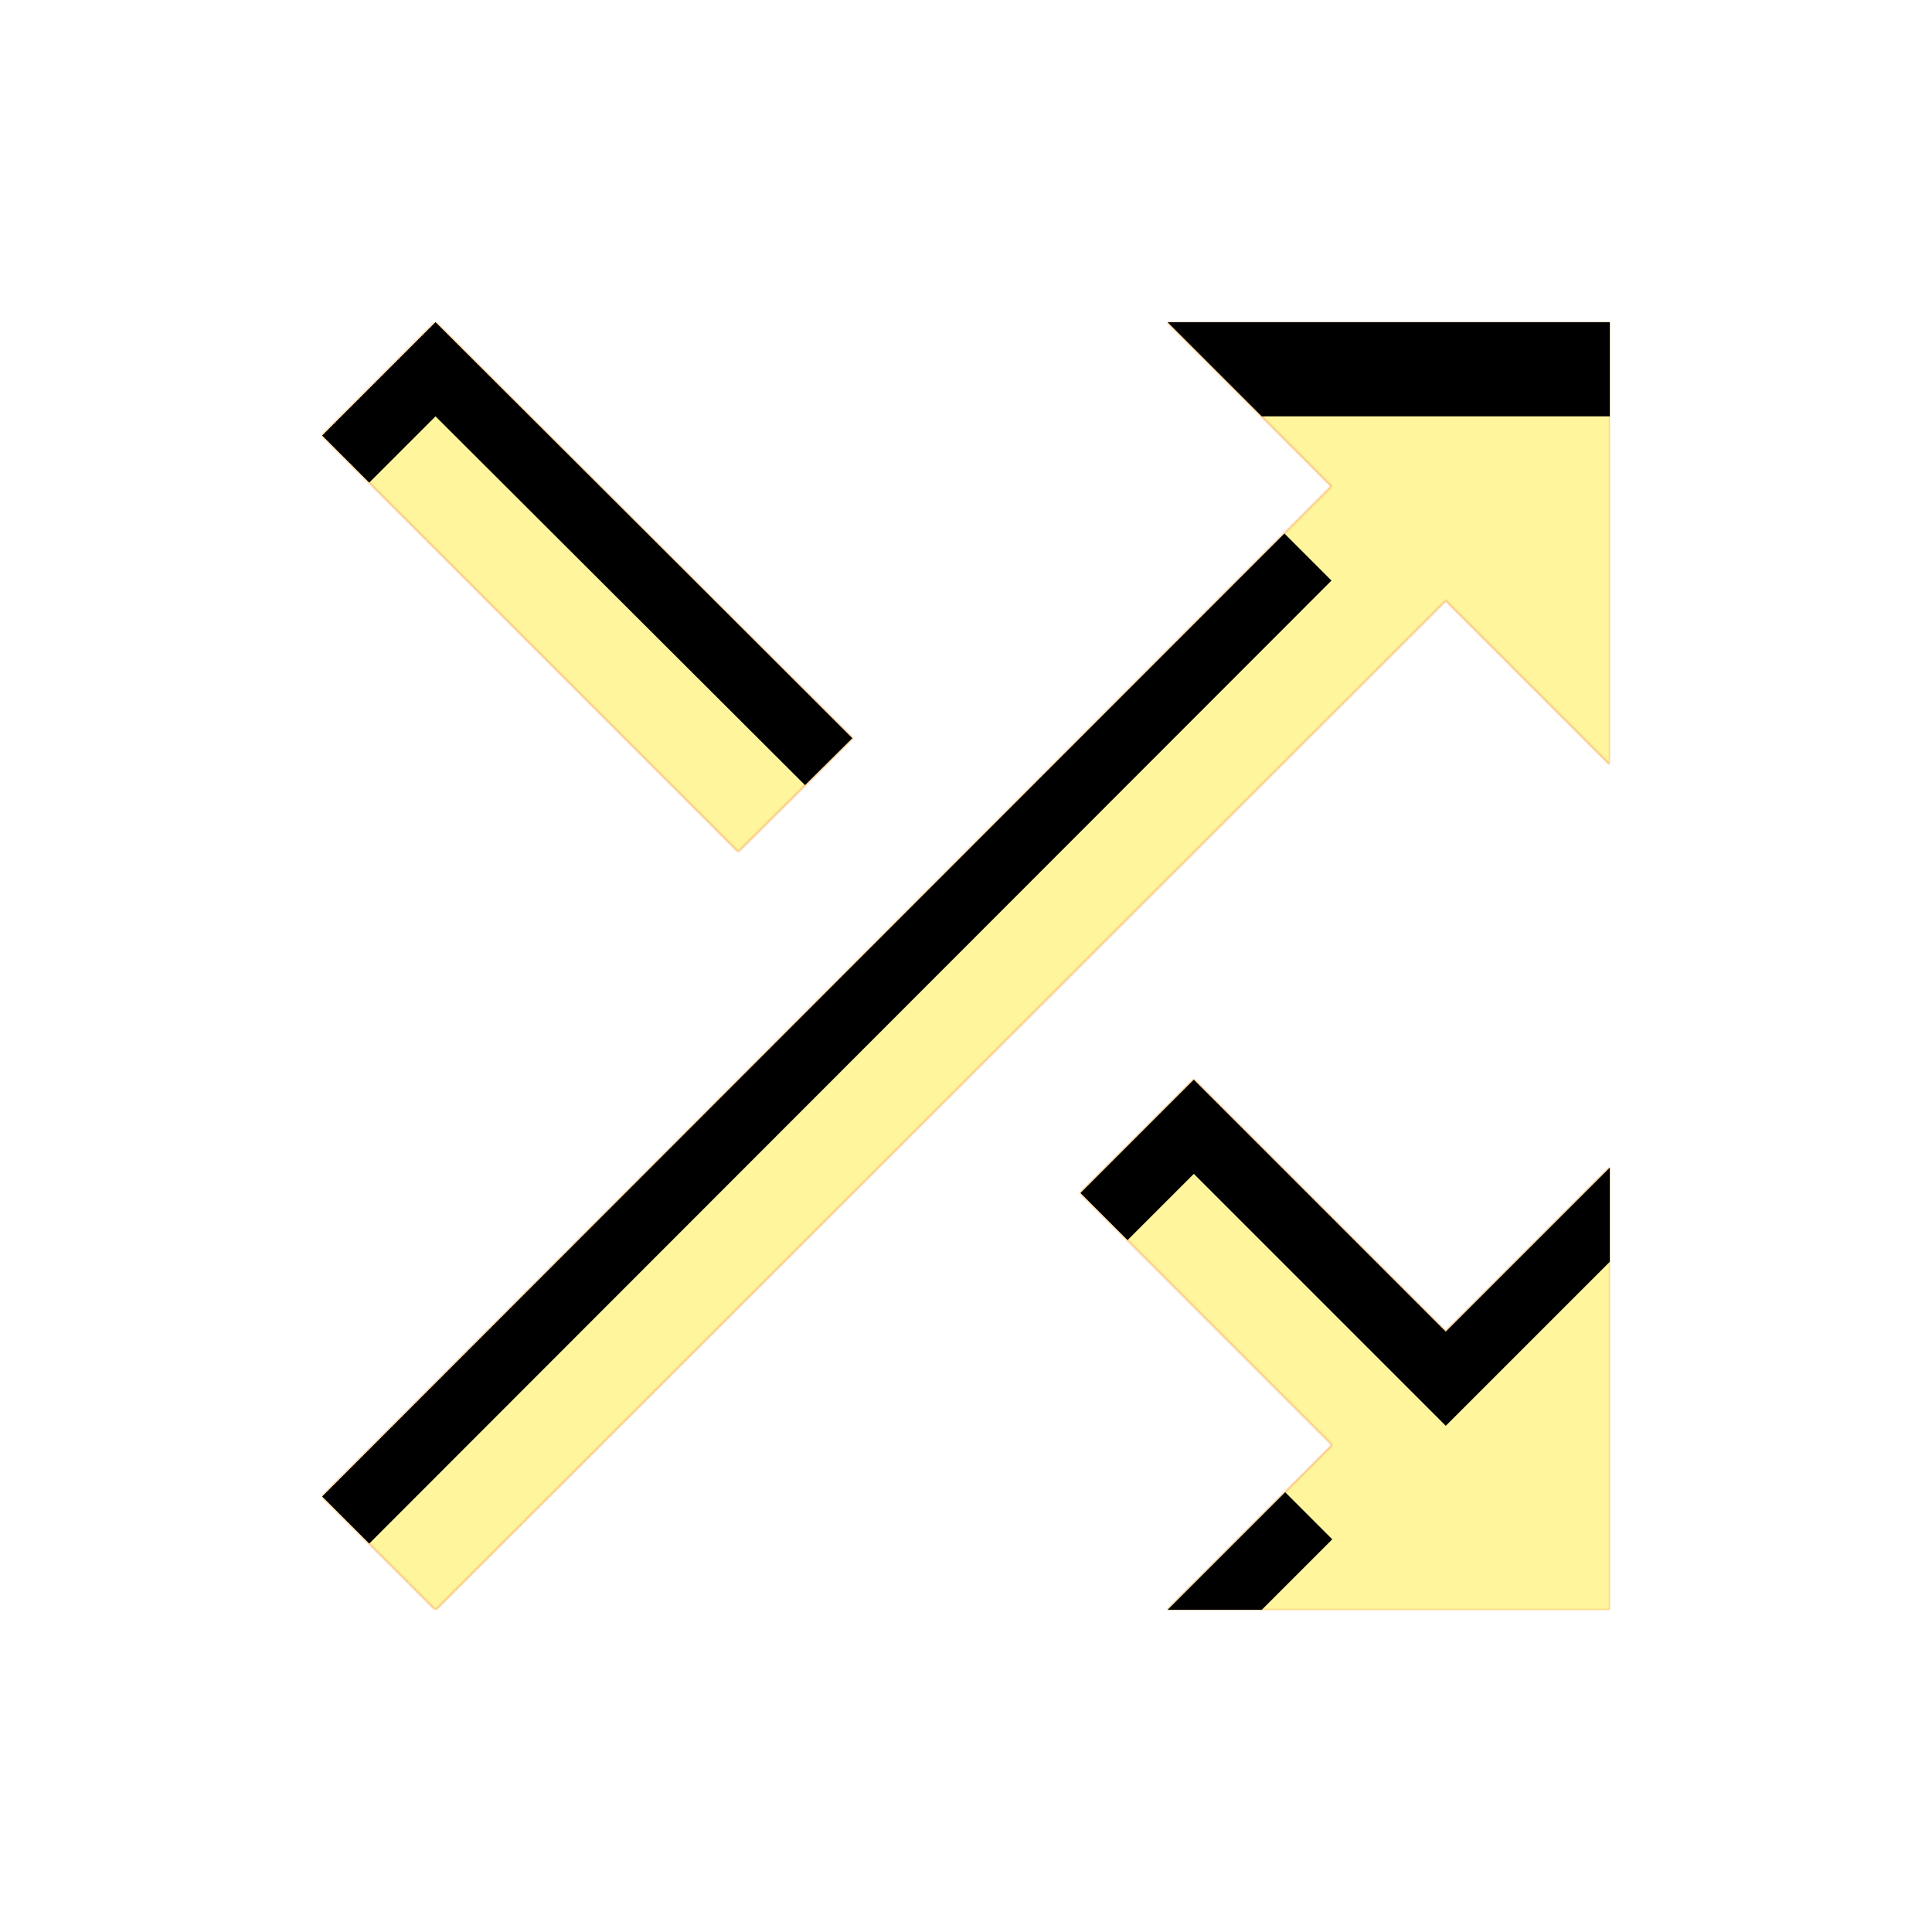 <svg version="1.1" xmlns="http://www.w3.org/2000/svg" xmlns:xlink="http://www.w3.org/1999/xlink" viewBox="0,0,1024,1024">
	<!-- Color names: teamapps-color-1, teamapps-color-2, teamapps-color-3 -->
	<desc>shuffle icon - Licensed under Apache License v2.0 (http://www.apache.org/licenses/LICENSE-2.0) - Created with Iconfu.com - Derivative work of Material icons (Copyright Google Inc.)</desc>
	<defs>
		<clipPath id="clip-GGudR1cY">
			<path d="M853.33,170.67v234.66l-87.04,-87.04l-535.46,535.04l-60.16,-60.16l535.04,-535.46l-87.04,-87.04zM391.25,451.41l-220.58,-220.58l60.16,-60.16l221.01,220.58zM766.29,705.71l87.04,-87.04v234.66h-234.66l87.46,-87.46l-133.54,-133.55l60.16,-60.16z"/>
		</clipPath>
		<linearGradient x1="0" y1="1024" x2="1024" y2="0" id="color-Aa5www1O" gradientUnits="userSpaceOnUse">
			<stop offset="0.2" stop-color="#000000"/>
			<stop offset="0.8" stop-color="#ffffff"/>
		</linearGradient>
		<radialGradient cx="0" cy="0" r="1448.15" id="color-lxe4xsRb" gradientUnits="userSpaceOnUse">
			<stop offset="0.07" stop-color="#ffffff"/>
			<stop offset="0.75" stop-color="#000000"/>
		</radialGradient>
		<filter id="filter-fMN9KlG6" x="0%" y="0%" width="100%" height="100%" color-interpolation-filters="sRGB">
			<feColorMatrix values="1 0 0 0 0 0 1 0 0 0 0 0 1 0 0 0 0 0 0.05 0" in="SourceGraphic"/>
			<feOffset dy="20"/>
			<feGaussianBlur stdDeviation="11" result="blur0"/>
			<feColorMatrix values="1 0 0 0 0 0 1 0 0 0 0 0 1 0 0 0 0 0 0.07 0" in="SourceGraphic"/>
			<feOffset dy="30"/>
			<feGaussianBlur stdDeviation="20" result="blur1"/>
			<feMerge>
				<feMergeNode in="blur0"/>
				<feMergeNode in="blur1"/>
			</feMerge>
		</filter>
		<filter id="filter-lmkOcH8G" color-interpolation-filters="sRGB">
			<feOffset/>
		</filter>
		<mask id="mask-CzG0UQe2">
			<path d="M853.33,170.67v234.66l-87.04,-87.04l-535.46,535.04l-60.16,-60.16l535.04,-535.46l-87.04,-87.04zM391.25,451.41l-220.58,-220.58l60.16,-60.16l221.01,220.58zM766.29,705.71l87.04,-87.04v234.66h-234.66l87.46,-87.46l-133.54,-133.55l60.16,-60.16z" fill="#ffffff"/>
		</mask>
		<mask id="mask-ioH5UMDz">
			<rect fill="url(#color-Aa5www1O)" x="170.67" y="170.67" width="682.66" height="682.66"/>
		</mask>
		<mask id="mask-xG8pR2xY">
			<path d="M853.33,170.67v234.66l-87.04,-87.04l-535.46,535.04l-60.16,-60.16l535.04,-535.46l-87.04,-87.04zM391.25,451.41l-220.58,-220.58l60.16,-60.16l221.01,220.58zM766.29,705.71l87.04,-87.04v234.66h-234.66l87.46,-87.46l-133.54,-133.55l60.16,-60.16z" fill="url(#color-lxe4xsRb)"/>
		</mask>
	</defs>
	<g fill="none" fill-rule="nonzero" style="mix-blend-mode: normal">
		<g mask="url(#mask-CzG0UQe2)">
			<g color="#ffc107" class="teamapps-color-2">
				<rect x="170.67" y="170.67" width="682.66" height="682.66" fill="currentColor"/>
			</g>
			<g color="#e65100" class="teamapps-color-3" mask="url(#mask-ioH5UMDz)">
				<rect x="170.67" y="170.67" width="682.66" height="682.66" fill="currentColor"/>
			</g>
		</g>
		<g filter="url(#filter-lmkOcH8G)" mask="url(#mask-xG8pR2xY)">
			<g color="#fff59d" class="teamapps-color-1">
				<rect x="170.67" y="170.67" width="682.66" height="682.66" fill="currentColor"/>
			</g>
		</g>
		<g clip-path="url(#clip-GGudR1cY)">
			<path d="M77.67,896.33v-868.66h868.66v868.66zM618.67,170.67l87.04,87.04l-535.04,535.46l60.16,60.16l535.46,-535.04l87.04,87.04v-234.66zM451.84,391.25l-221.01,-220.58l-60.16,60.16l220.58,220.58zM632.75,572.16l-60.16,60.16l133.54,133.55l-87.46,87.46h234.66v-234.66l-87.04,87.04z" fill="#000000" filter="url(#filter-fMN9KlG6)"/>
		</g>
	</g>
</svg>